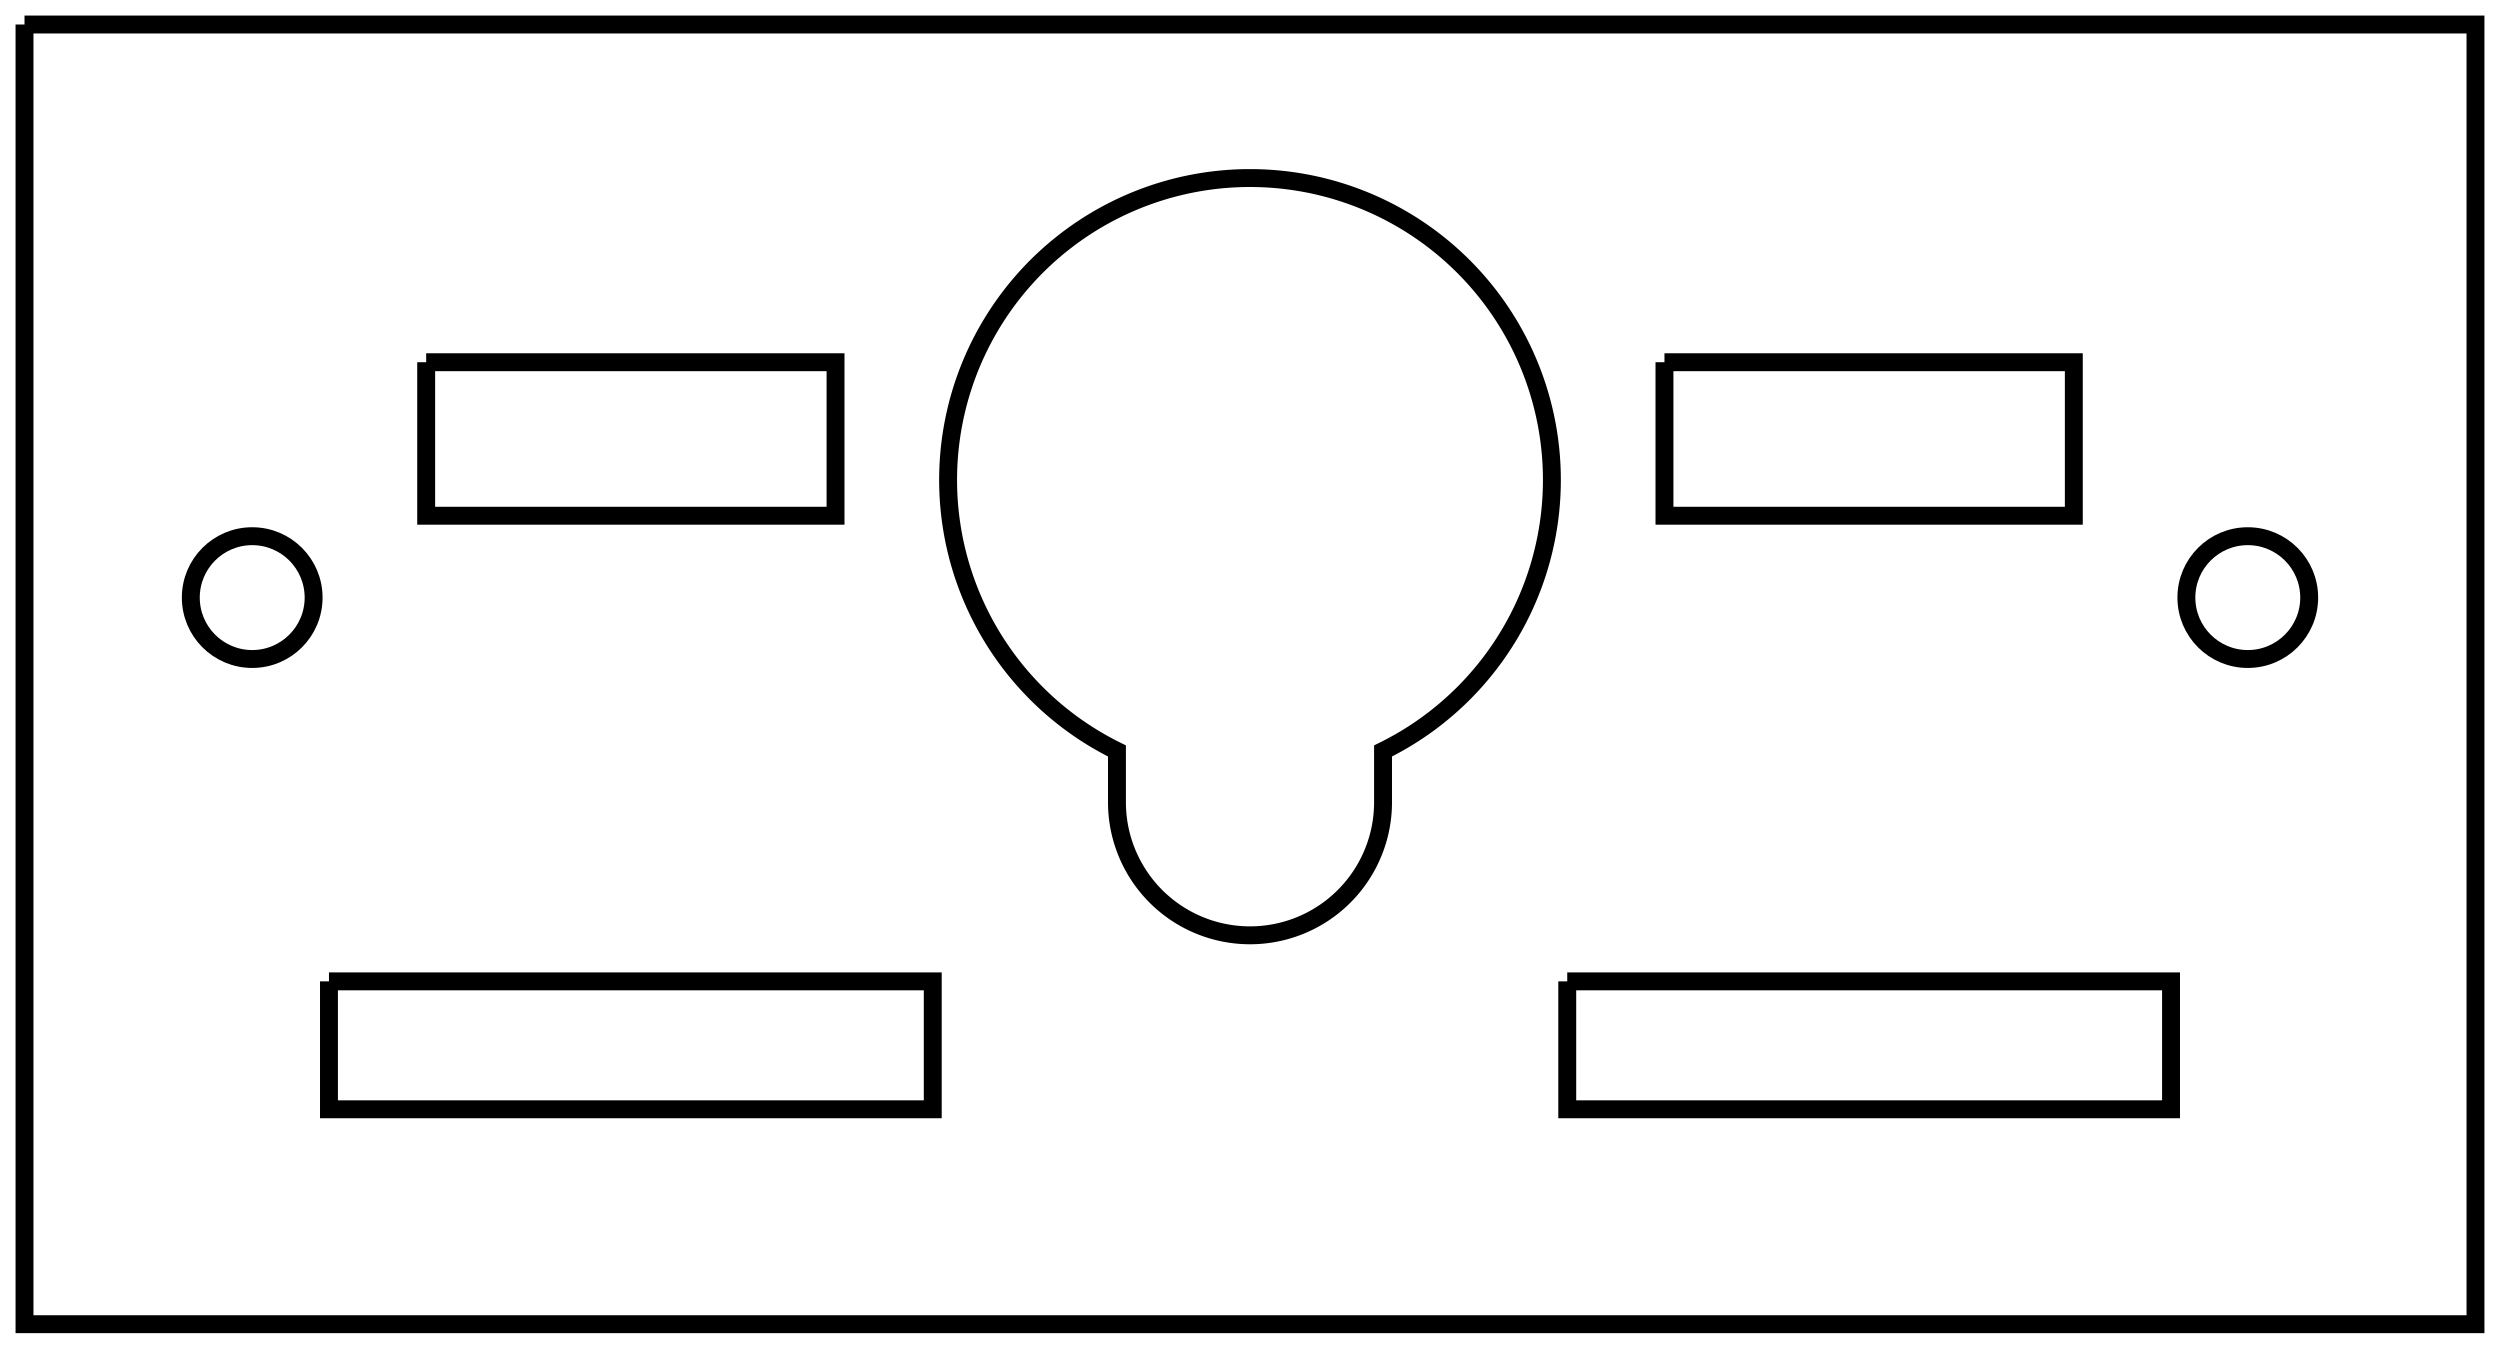 <?xml version="1.0"?>
<!DOCTYPE svg PUBLIC "-//W3C//DTD SVG 1.1//EN" "http://www.w3.org/Graphics/SVG/1.1/DTD/svg11.dtd">
<svg width="48.858mm" height="26.358mm" viewBox="0 0 48.858 26.358" xmlns="http://www.w3.org/2000/svg" version="1.1">
<g id="Sketch001" transform="translate(-9.506,126.454) scale(1,-1)">
<path id="Sketch001_w0000"  d="M 9.985 125.975 L 57.885 125.975 L 57.885 100.575 L 9.985 100.575 L 9.985 125.975 " stroke="#000000" stroke-width="0.35 px" style="stroke-width:0.35;stroke-miterlimit:4;stroke-dasharray:none;fill:none;fill-rule: evenodd "/>
<path id="Sketch001_w0001"  d="M 40.135 107.275 L 51.935 107.275 L 51.935 104.775 L 40.135 104.775 L 40.135 107.275 " stroke="#000000" stroke-width="0.35 px" style="stroke-width:0.35;stroke-miterlimit:4;stroke-dasharray:none;fill:none;fill-rule: evenodd "/>
<path id="Sketch001_w0002"  d="M 15.935 107.275 L 27.735 107.275 L 27.735 104.775 L 15.935 104.775 L 15.935 107.275 " stroke="#000000" stroke-width="0.35 px" style="stroke-width:0.35;stroke-miterlimit:4;stroke-dasharray:none;fill:none;fill-rule: evenodd "/>
<circle cx="53.435" cy="114.775" r="1.2" stroke="#000000" stroke-width="0.35 px" style="stroke-width:0.35;stroke-miterlimit:4;stroke-dasharray:none;fill:none"/>
<circle cx="14.435" cy="114.775" r="1.2" stroke="#000000" stroke-width="0.35 px" style="stroke-width:0.35;stroke-miterlimit:4;stroke-dasharray:none;fill:none"/>
<path id="Sketch001_w0005"  d="M 31.335 110.775 A 2.6 2.6 0 0 1 36.535 110.775 L 36.535 111.778 A 5.9 5.9 0 1 1 31.335 111.778 L 31.335 110.775 " stroke="#000000" stroke-width="0.35 px" style="stroke-width:0.35;stroke-miterlimit:4;stroke-dasharray:none;fill:none;fill-rule: evenodd "/>
<path id="Sketch001_w0006"  d="M 42.035 119.375 L 50.035 119.375 L 50.035 116.375 L 42.035 116.375 L 42.035 119.375 " stroke="#000000" stroke-width="0.35 px" style="stroke-width:0.35;stroke-miterlimit:4;stroke-dasharray:none;fill:none;fill-rule: evenodd "/>
<path id="Sketch001_w0007"  d="M 17.835 119.375 L 17.835 116.375 L 25.835 116.375 L 25.835 119.375 L 17.835 119.375 " stroke="#000000" stroke-width="0.35 px" style="stroke-width:0.35;stroke-miterlimit:4;stroke-dasharray:none;fill:none;fill-rule: evenodd "/>
<title>coxa_down</title>
</g>
</svg>